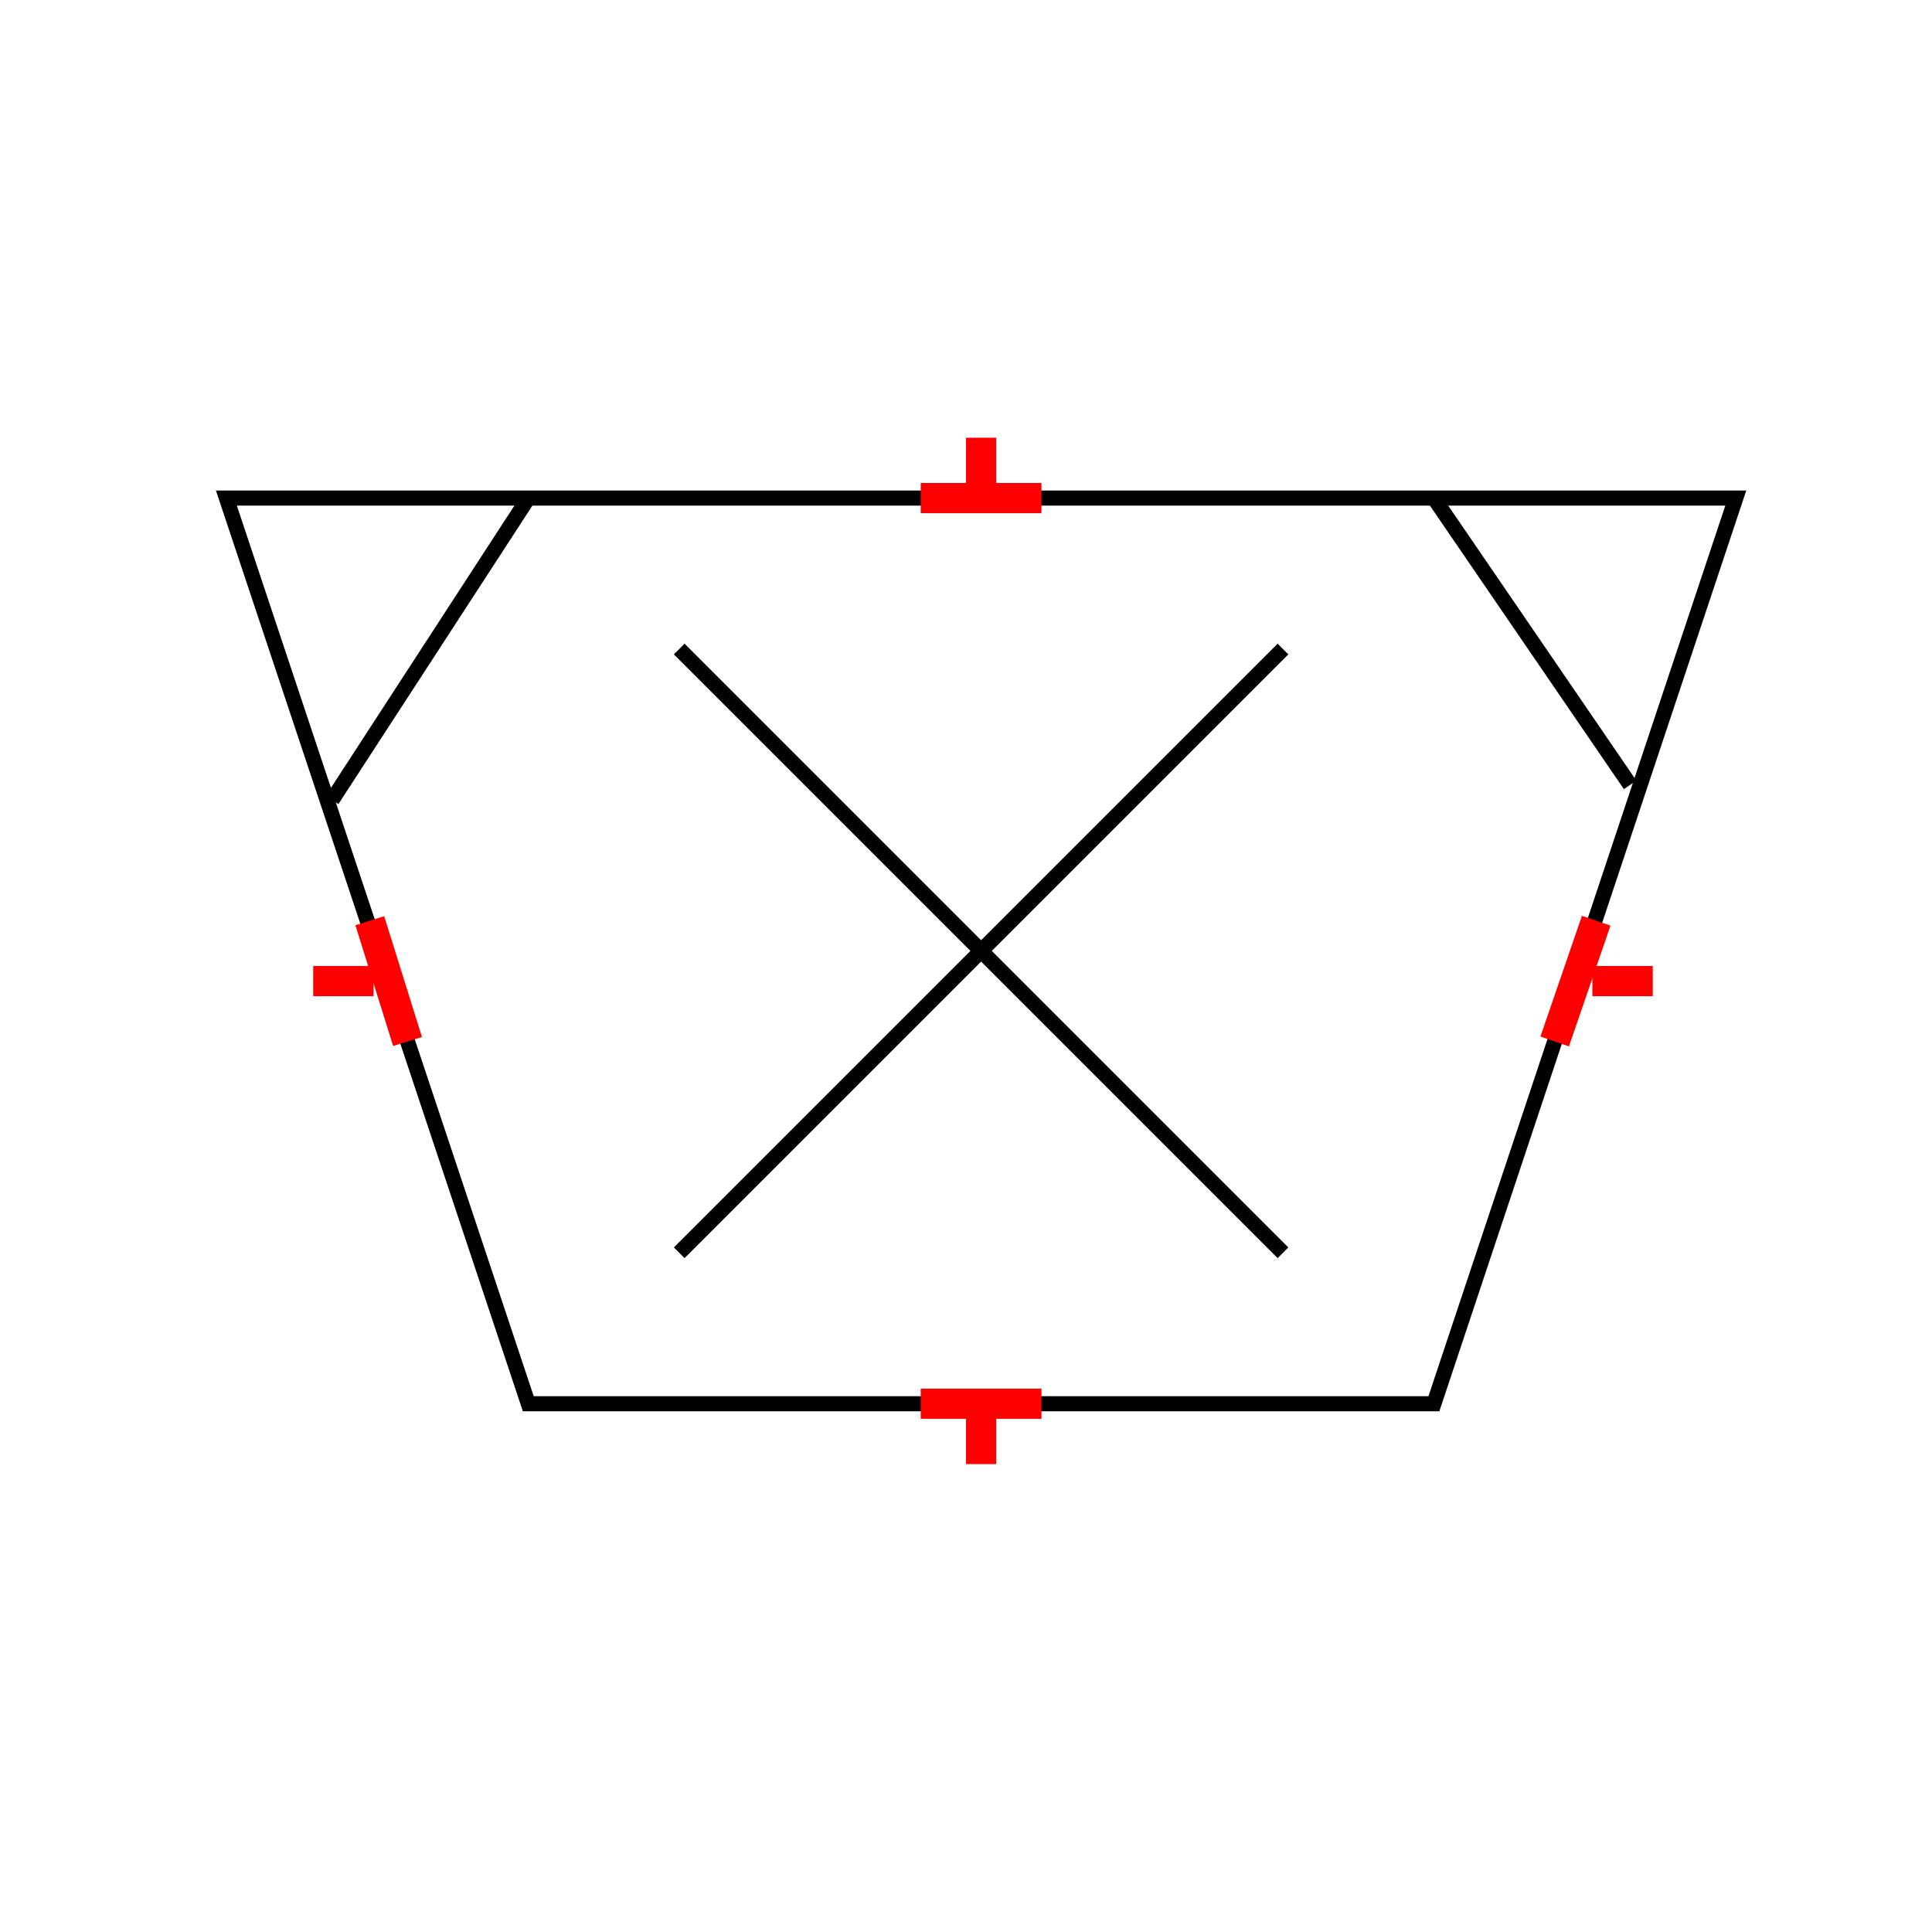 <?xml version="1.0" encoding="UTF-8"?>
<svg xmlns="http://www.w3.org/2000/svg" viewBox="0 0 64 64"><g id="ks8lhq0m471" class="Group.cls" transform="translate(7.5 14.5)"><g class="Prim.cls"><g id="ks8lhq0m472" transform="translate(0 2)"><path fill="none" d="M 40 0 L 10 0 L 0 0 L 10 30 L 40 30 L 50 0 Z" stroke="#000000" stroke-width="0.5"/></g><g id="ks8lhq0m473" transform="translate(15 7)"><path d="M 0 20 L 20 0" fill="none" stroke="#000000" stroke-width="0.5"/></g><g id="ks8lhq0m474" transform="translate(15 7)"><path d="M 20 20 L 1e-13 1e-13" fill="none" stroke="#000000" stroke-width="0.5"/></g><g id="ks8lhq0m475" transform="translate(3.5 2)"><path d="M 0 10 L 6.5 0" fill="none" stroke="#000000" stroke-width="0.5"/></g><g id="ks8lhq0m476" transform="translate(40 2)"><path d="M 1e-13 1e-13 L 6.5 9.5" fill="none" stroke="#000000" stroke-width="0.5"/></g><g id="ks8lhq0m477" transform="translate(3.375 17.375) rotate(90 2 0.625)"><path d="M 4 0 L 0 1.25" fill="none" stroke="#ff0000"/></g><g id="ks8lhq0m478" transform="translate(3.875 17) rotate(90 0 1)"><path d="M 0 2 L 1e-13 1e-13" fill="none" stroke="#ff0000"/></g><g id="ks8lhq0m479" transform="translate(42.688 17.313) rotate(270 2 0.687)"><path d="M 4 1.375 L 1e-13 1e-13" fill="none" stroke="#ff0000"/></g><g id="ks8lhq0m47a" transform="translate(46.25 17) rotate(270 0 1)"><path d="M 0 2 L 1e-13 1e-13" fill="none" stroke="#ff0000"/></g><g id="ks8lhq0m47b" transform="translate(23 32)"><path d="M 4 0 L 1e-13 1e-13" fill="none" stroke="#ff0000"/></g><g id="ks8lhq0m47c" transform="translate(25 32)"><path d="M 0 2 L 1e-13 1e-13" fill="none" stroke="#ff0000"/></g><g id="ks8lhq0m47d" transform="translate(23 2) rotate(180 2 0)"><path d="M 4 0 L 1e-13 1e-13" fill="none" stroke="#ff0000"/></g><g id="ks8lhq0m47e" transform="translate(25 0) rotate(180 0 1)"><path d="M 0 2 L 1e-13 1e-13" fill="none" stroke="#ff0000"/></g></g></g></svg>